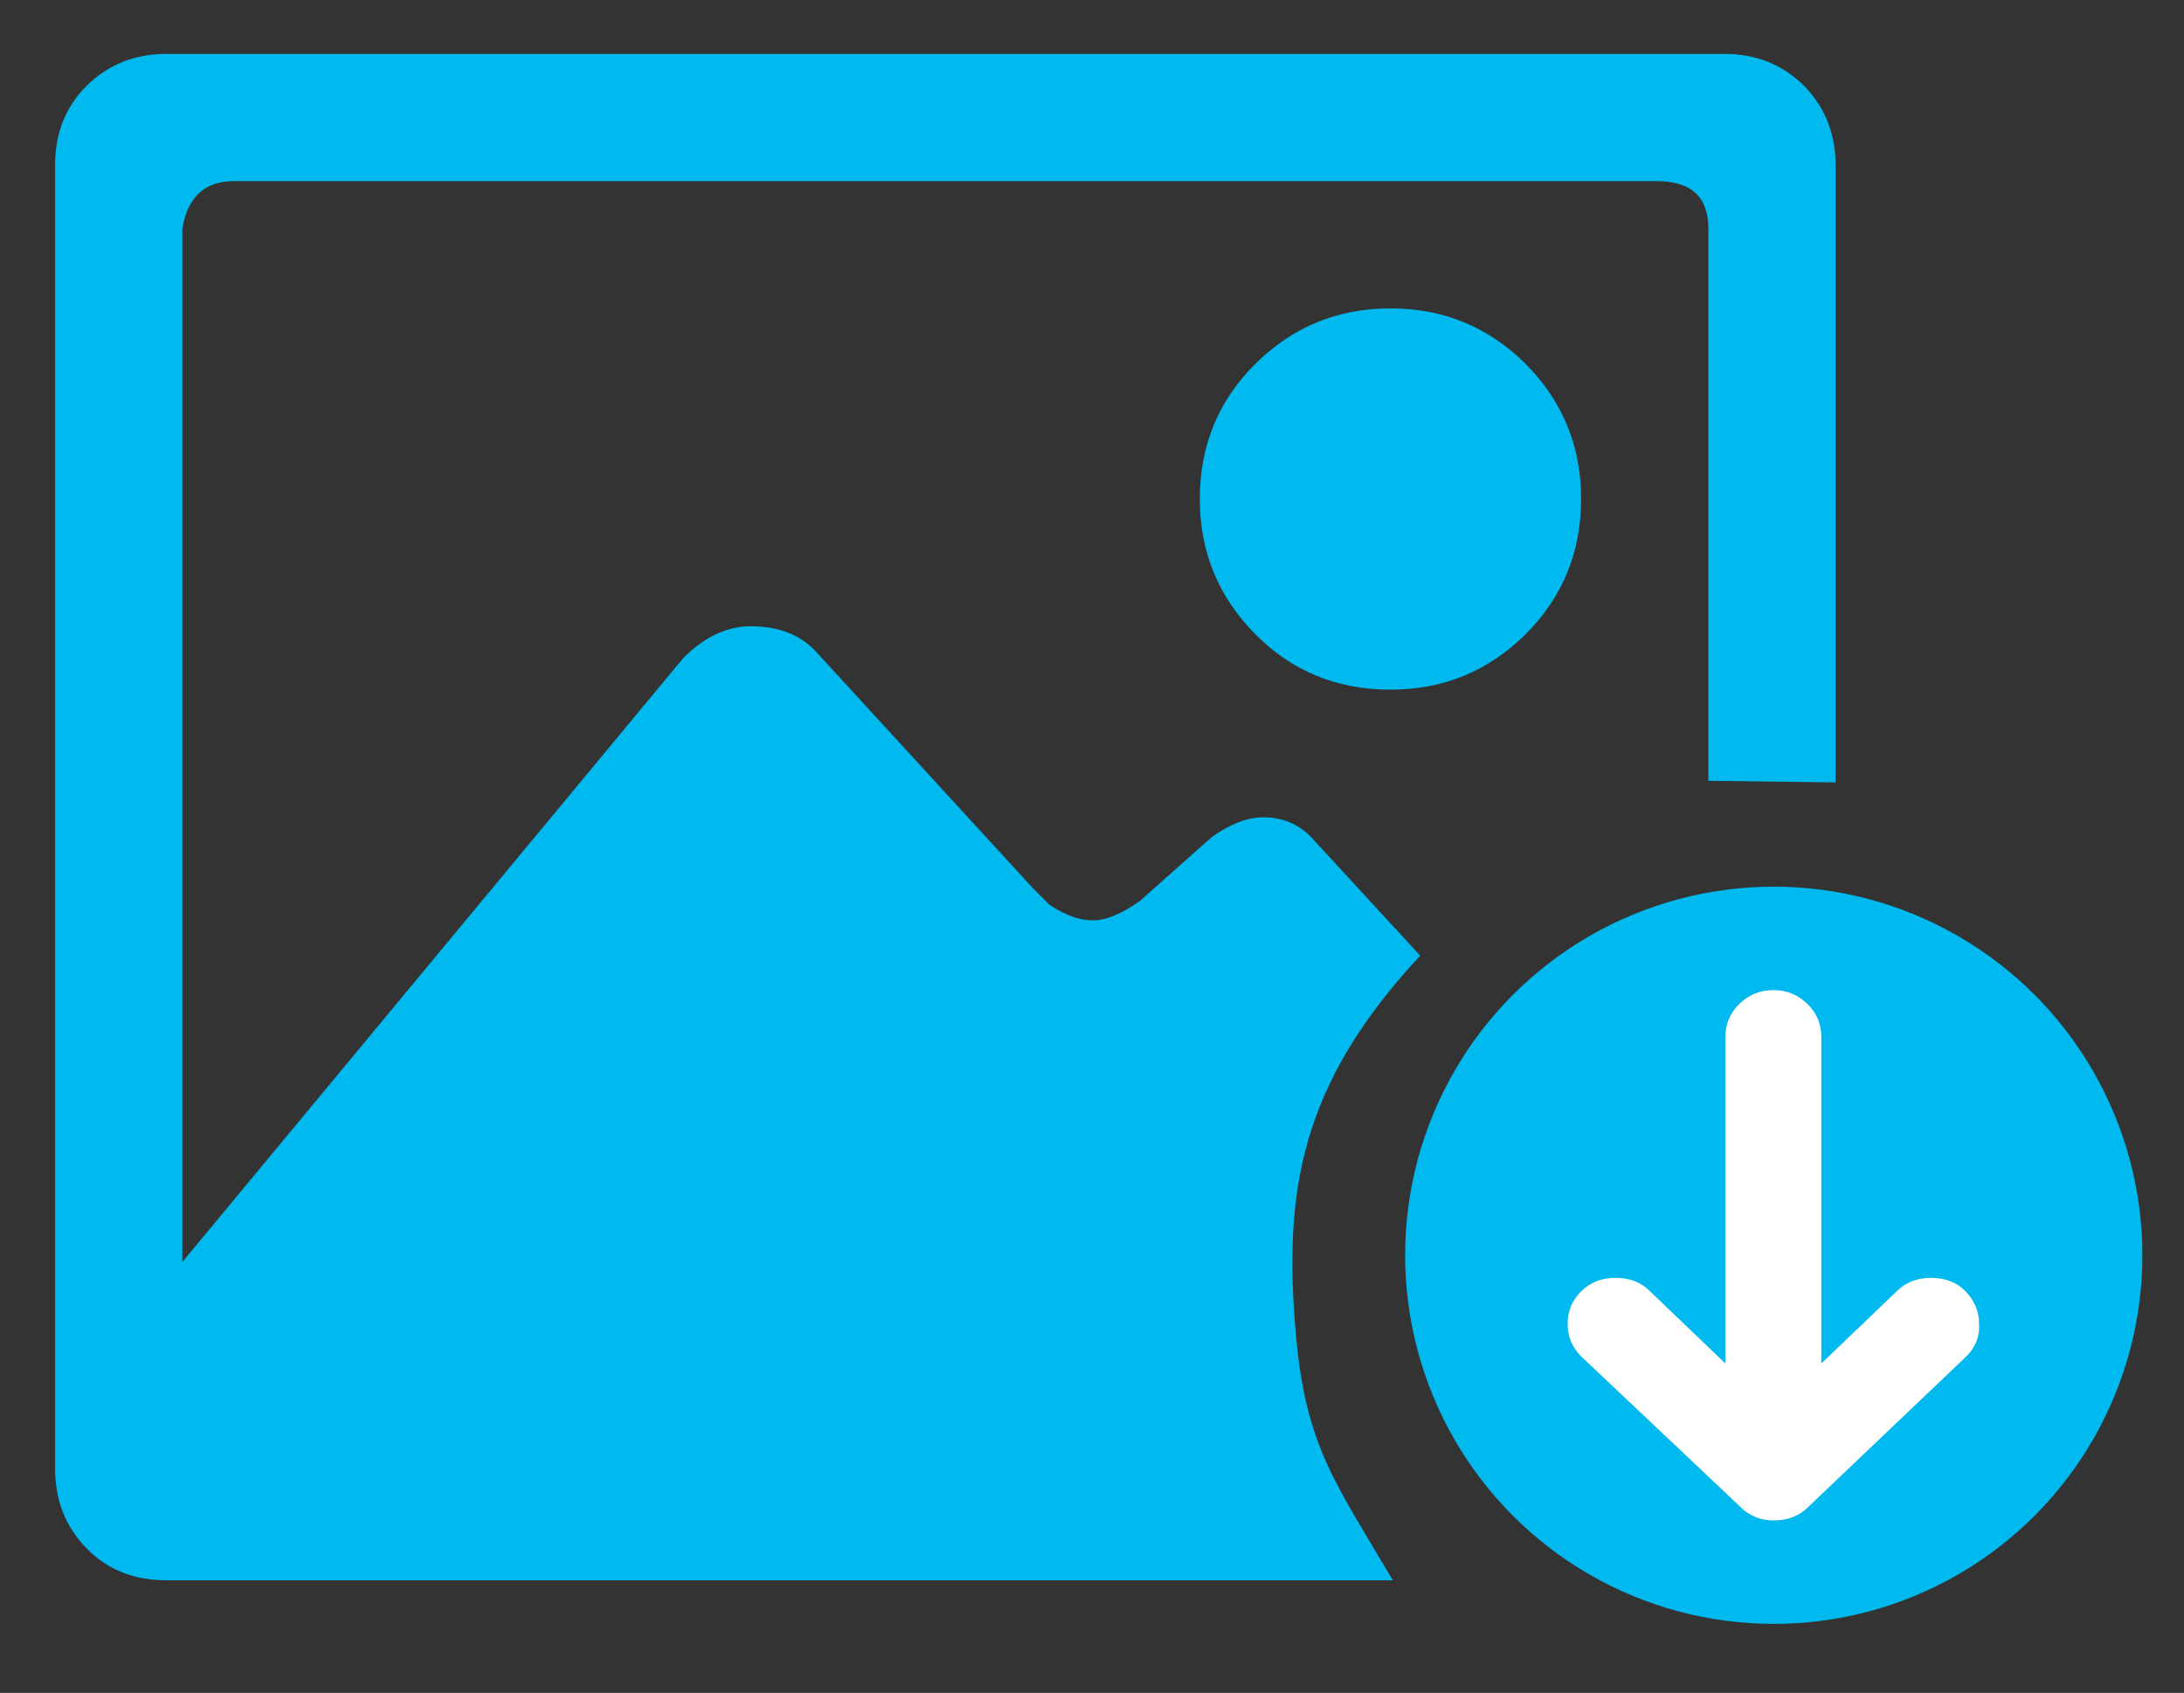 <?xml version="1.0" encoding="utf-8"?>
<!-- Generator: Adobe Illustrator 23.0.0, SVG Export Plug-In . SVG Version: 6.00 Build 0)  -->
<svg version="1.1" id="Layer_1" xmlns="http://www.w3.org/2000/svg" xmlns:xlink="http://www.w3.org/1999/xlink" x="0px" y="0px"
	 viewBox="0 0 551 427.1" style="enable-background:new 0 0 551 427.1;" xml:space="preserve">
<rect x="0" y="0" width="551" height="427.1" fill="#333333" stroke="none"/>
<style type="text/css">
	.st0{fill:#00B9EE;}
	.st1{fill:#FFFFFF;}
</style>
<g>
	<path class="st0" d="M316.7,91.8c-9.4,9.4-14,20.7-14,34.1c0,13.4,4.7,24.7,14,34.1c9.3,9.4,20.7,14,34.1,14
		c13.4,0,24.7-4.7,34.1-14c9.3-9.3,14-20.7,14-34.1c0-13.4-4.7-24.7-14-34.1c-9.4-9.3-20.7-14-34.1-14
		C337.4,77.8,326.1,82.5,316.7,91.8z"/>
	<path class="st0" d="M455.1,21.6c-5.4-5.3-12-8-20.1-8H42c-8,0-14.7,2.7-20.1,8c-5.4,5.4-8,12-8,20.1v328.9c0,8,2.7,14.7,8,20.1
		c5.3,5.4,12,8,20.1,8h309.4c-14.3-24.3-21.9-33.7-24.4-61.4c-3.4-37.1,1.3-63.9,31.3-96.2l-26.6-28.9c-3.4-4-7.7-6-13-6
		c-4,0-8.4,1.7-13,5l-18,16c-4.7,3.4-8.7,5-12,5c-3.4,0-7-1.3-11-4l-4-4L206.4,165c-4-4.7-9.7-7-17-7c-6,0-11.7,2.7-17,8L46,318.4
		V57.7c1.3-8,5.7-12,13-12H418c8.7,0,13,4,13,12V197l32.1,0.4V41.7C463.1,33.7,460.4,27,455.1,21.6z"/>
</g>
<circle class="st0" cx="447.5" cy="316.7" r="93"/>
<g>
	<path class="st1" d="M496.1,342.2l-39.9,38c-2.3,2.3-5.2,3.4-8.7,3.4c-3.3,0-6.1-1.1-8.4-3.4l-40.2-38c-2.3-2.3-3.4-5-3.4-8.2
		c0-3.2,1.1-5.9,3.4-8.2s5.2-3.4,8.7-3.4c3.5,0,6.5,1.1,8.7,3.4l19,18.2v-82.4c0-3.3,1.2-6.1,3.6-8.4c2.4-2.3,5.2-3.4,8.5-3.4
		c3.3,0,6.1,1.1,8.5,3.4c2.4,2.3,3.6,5.1,3.6,8.4v82.4l19-18.2c2.3-2.3,5.2-3.4,8.7-3.4c3.5,0,6.5,1.1,8.7,3.4s3.4,5,3.4,8.2
		C499.5,337.2,498.4,339.9,496.1,342.2z"/>
</g>
</svg>
